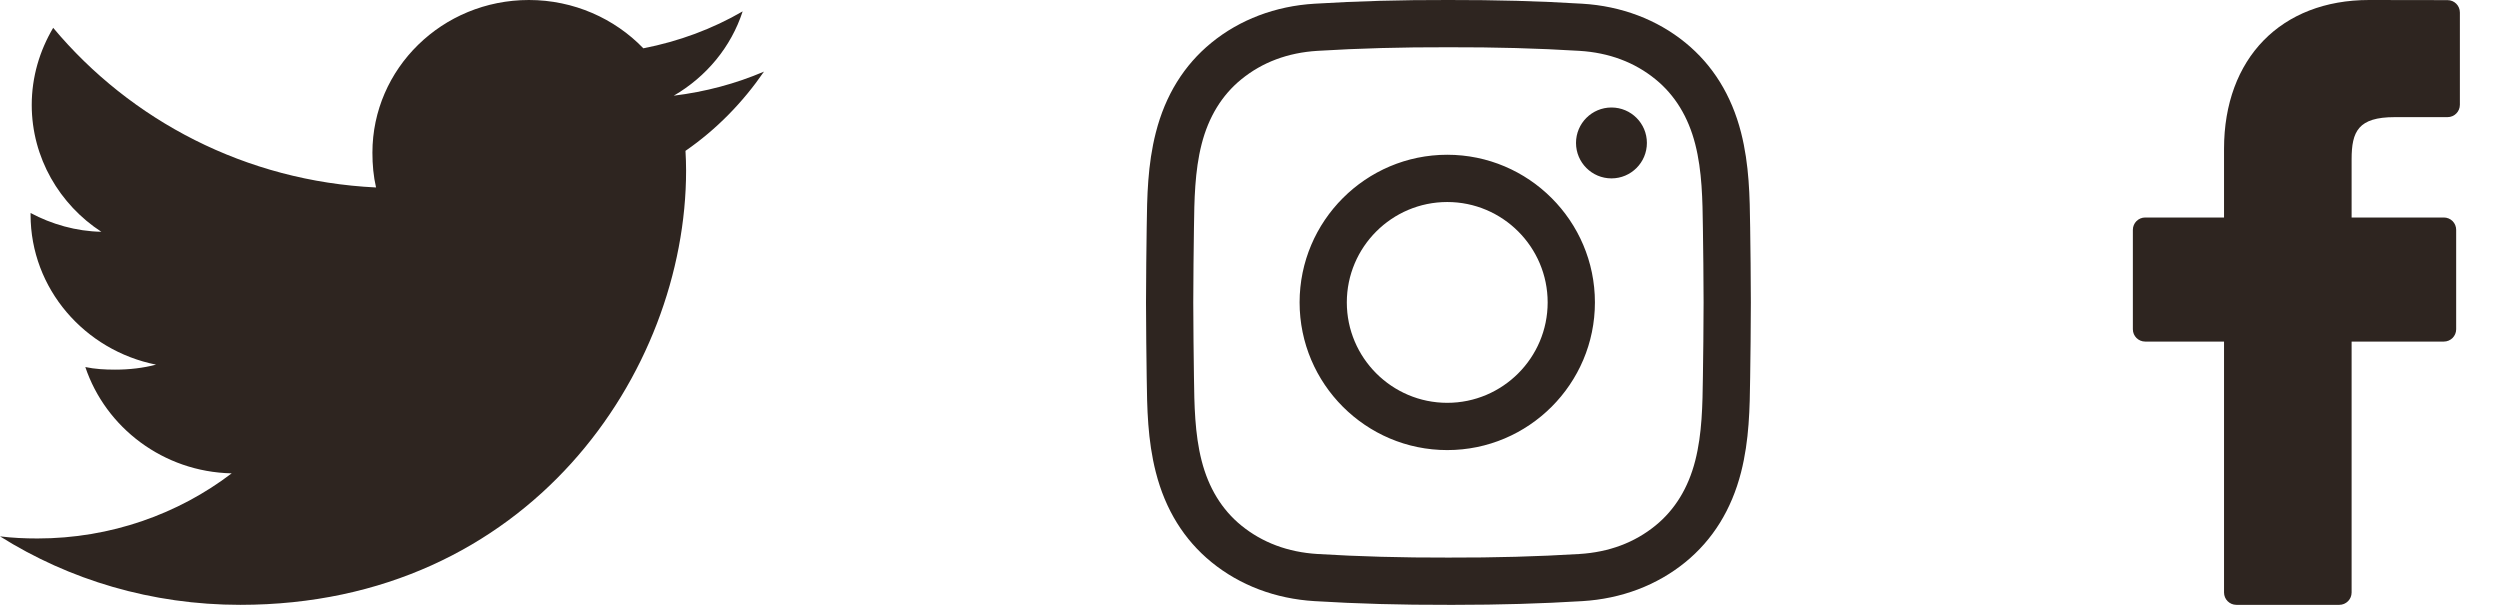 <svg width="62" height="15" viewBox="0 0 62 15" fill="none" xmlns="http://www.w3.org/2000/svg">
<path d="M36.069 15C36.019 15 35.97 15 35.92 15C34.744 15.003 33.657 14.973 32.601 14.908C31.632 14.85 30.748 14.515 30.044 13.941C29.364 13.386 28.9 12.637 28.665 11.714C28.459 10.91 28.448 10.121 28.438 9.358C28.43 8.81 28.423 8.161 28.421 7.501C28.423 6.839 28.43 6.19 28.438 5.642C28.448 4.879 28.459 4.09 28.665 3.286C28.9 2.363 29.364 1.614 30.044 1.059C30.748 0.485 31.632 0.15 32.601 0.092C33.658 0.027 34.744 -0.003 35.923 0C37.099 -0.002 38.185 0.027 39.241 0.092C40.21 0.15 41.094 0.485 41.798 1.059C42.478 1.614 42.942 2.363 43.178 3.286C43.383 4.09 43.394 4.879 43.404 5.642C43.412 6.19 43.42 6.839 43.421 7.499V7.501C43.42 8.161 43.412 8.81 43.404 9.358C43.394 10.121 43.383 10.91 43.178 11.714C42.942 12.637 42.478 13.386 41.798 13.941C41.094 14.515 40.21 14.85 39.241 14.908C38.23 14.97 37.19 15 36.069 15ZM35.92 13.828C37.076 13.831 38.139 13.802 39.17 13.739C39.903 13.694 40.538 13.457 41.058 13.032C41.539 12.64 41.87 12.099 42.042 11.424C42.213 10.755 42.223 10.037 42.232 9.342C42.24 8.798 42.248 8.153 42.249 7.5C42.248 6.846 42.24 6.202 42.232 5.658C42.223 4.963 42.213 4.245 42.042 3.576C41.87 2.901 41.539 2.36 41.058 1.968C40.538 1.543 39.903 1.306 39.17 1.261C38.139 1.198 37.076 1.169 35.922 1.172C34.766 1.169 33.704 1.198 32.672 1.261C31.94 1.306 31.305 1.543 30.784 1.968C30.303 2.36 29.972 2.901 29.8 3.576C29.629 4.245 29.619 4.963 29.61 5.658C29.602 6.203 29.595 6.847 29.593 7.501C29.595 8.153 29.602 8.797 29.61 9.342C29.619 10.037 29.629 10.755 29.8 11.424C29.972 12.099 30.303 12.64 30.784 13.032C31.305 13.456 31.94 13.694 32.672 13.739C33.704 13.802 34.766 13.831 35.92 13.828ZM35.892 11.162C33.873 11.162 32.23 9.519 32.23 7.5C32.23 5.481 33.873 3.838 35.892 3.838C37.911 3.838 39.554 5.481 39.554 7.5C39.554 9.519 37.911 11.162 35.892 11.162ZM35.892 5.01C34.519 5.01 33.401 6.127 33.401 7.5C33.401 8.873 34.519 9.99 35.892 9.99C37.265 9.99 38.382 8.873 38.382 7.5C38.382 6.127 37.265 5.01 35.892 5.01ZM39.964 2.666C39.479 2.666 39.085 3.059 39.085 3.545C39.085 4.03 39.479 4.424 39.964 4.424C40.45 4.424 40.843 4.03 40.843 3.545C40.843 3.059 40.45 2.666 39.964 2.666Z" fill="#2E2520"/>
<path d="M60.699 0.003L58.754 0C56.569 0 55.156 1.449 55.156 3.692V5.394H53.201C53.032 5.394 52.895 5.531 52.895 5.7V8.166C52.895 8.335 53.032 8.471 53.201 8.471H55.156V14.694C55.156 14.863 55.293 15 55.462 15H58.014C58.183 15 58.32 14.863 58.32 14.694V8.471H60.607C60.776 8.471 60.913 8.335 60.913 8.166L60.913 5.7C60.913 5.618 60.881 5.541 60.824 5.483C60.767 5.426 60.688 5.394 60.607 5.394H58.32V3.951C58.32 3.257 58.485 2.905 59.389 2.905L60.699 2.905C60.868 2.905 61.005 2.768 61.005 2.599V0.309C61.005 0.14 60.868 0.003 60.699 0.003Z" fill="#2E2520"/>
<path d="M18.947 1.776C18.243 2.077 17.492 2.277 16.709 2.373C17.515 1.905 18.129 1.169 18.418 0.282C17.667 0.718 16.838 1.026 15.955 1.198C15.242 0.458 14.226 0 13.117 0C10.967 0 9.236 1.701 9.236 3.786C9.236 4.086 9.262 4.374 9.326 4.649C6.096 4.495 3.239 2.987 1.319 0.69C0.984 1.257 0.787 1.905 0.787 2.603C0.787 3.914 1.48 5.076 2.513 5.748C1.889 5.737 1.277 5.56 0.758 5.282C0.758 5.294 0.758 5.309 0.758 5.324C0.758 7.163 2.104 8.691 3.87 9.043C3.554 9.127 3.209 9.167 2.852 9.167C2.603 9.167 2.352 9.153 2.116 9.103C2.619 10.601 4.048 11.704 5.746 11.739C4.424 12.746 2.746 13.354 0.93 13.354C0.611 13.354 0.306 13.34 0 13.302C1.721 14.383 3.76 15 5.959 15C13.107 15 17.015 9.231 17.015 4.23C17.015 4.063 17.009 3.901 17 3.741C17.771 3.208 18.419 2.542 18.947 1.776Z" fill="#2E2520"/>
</svg>
